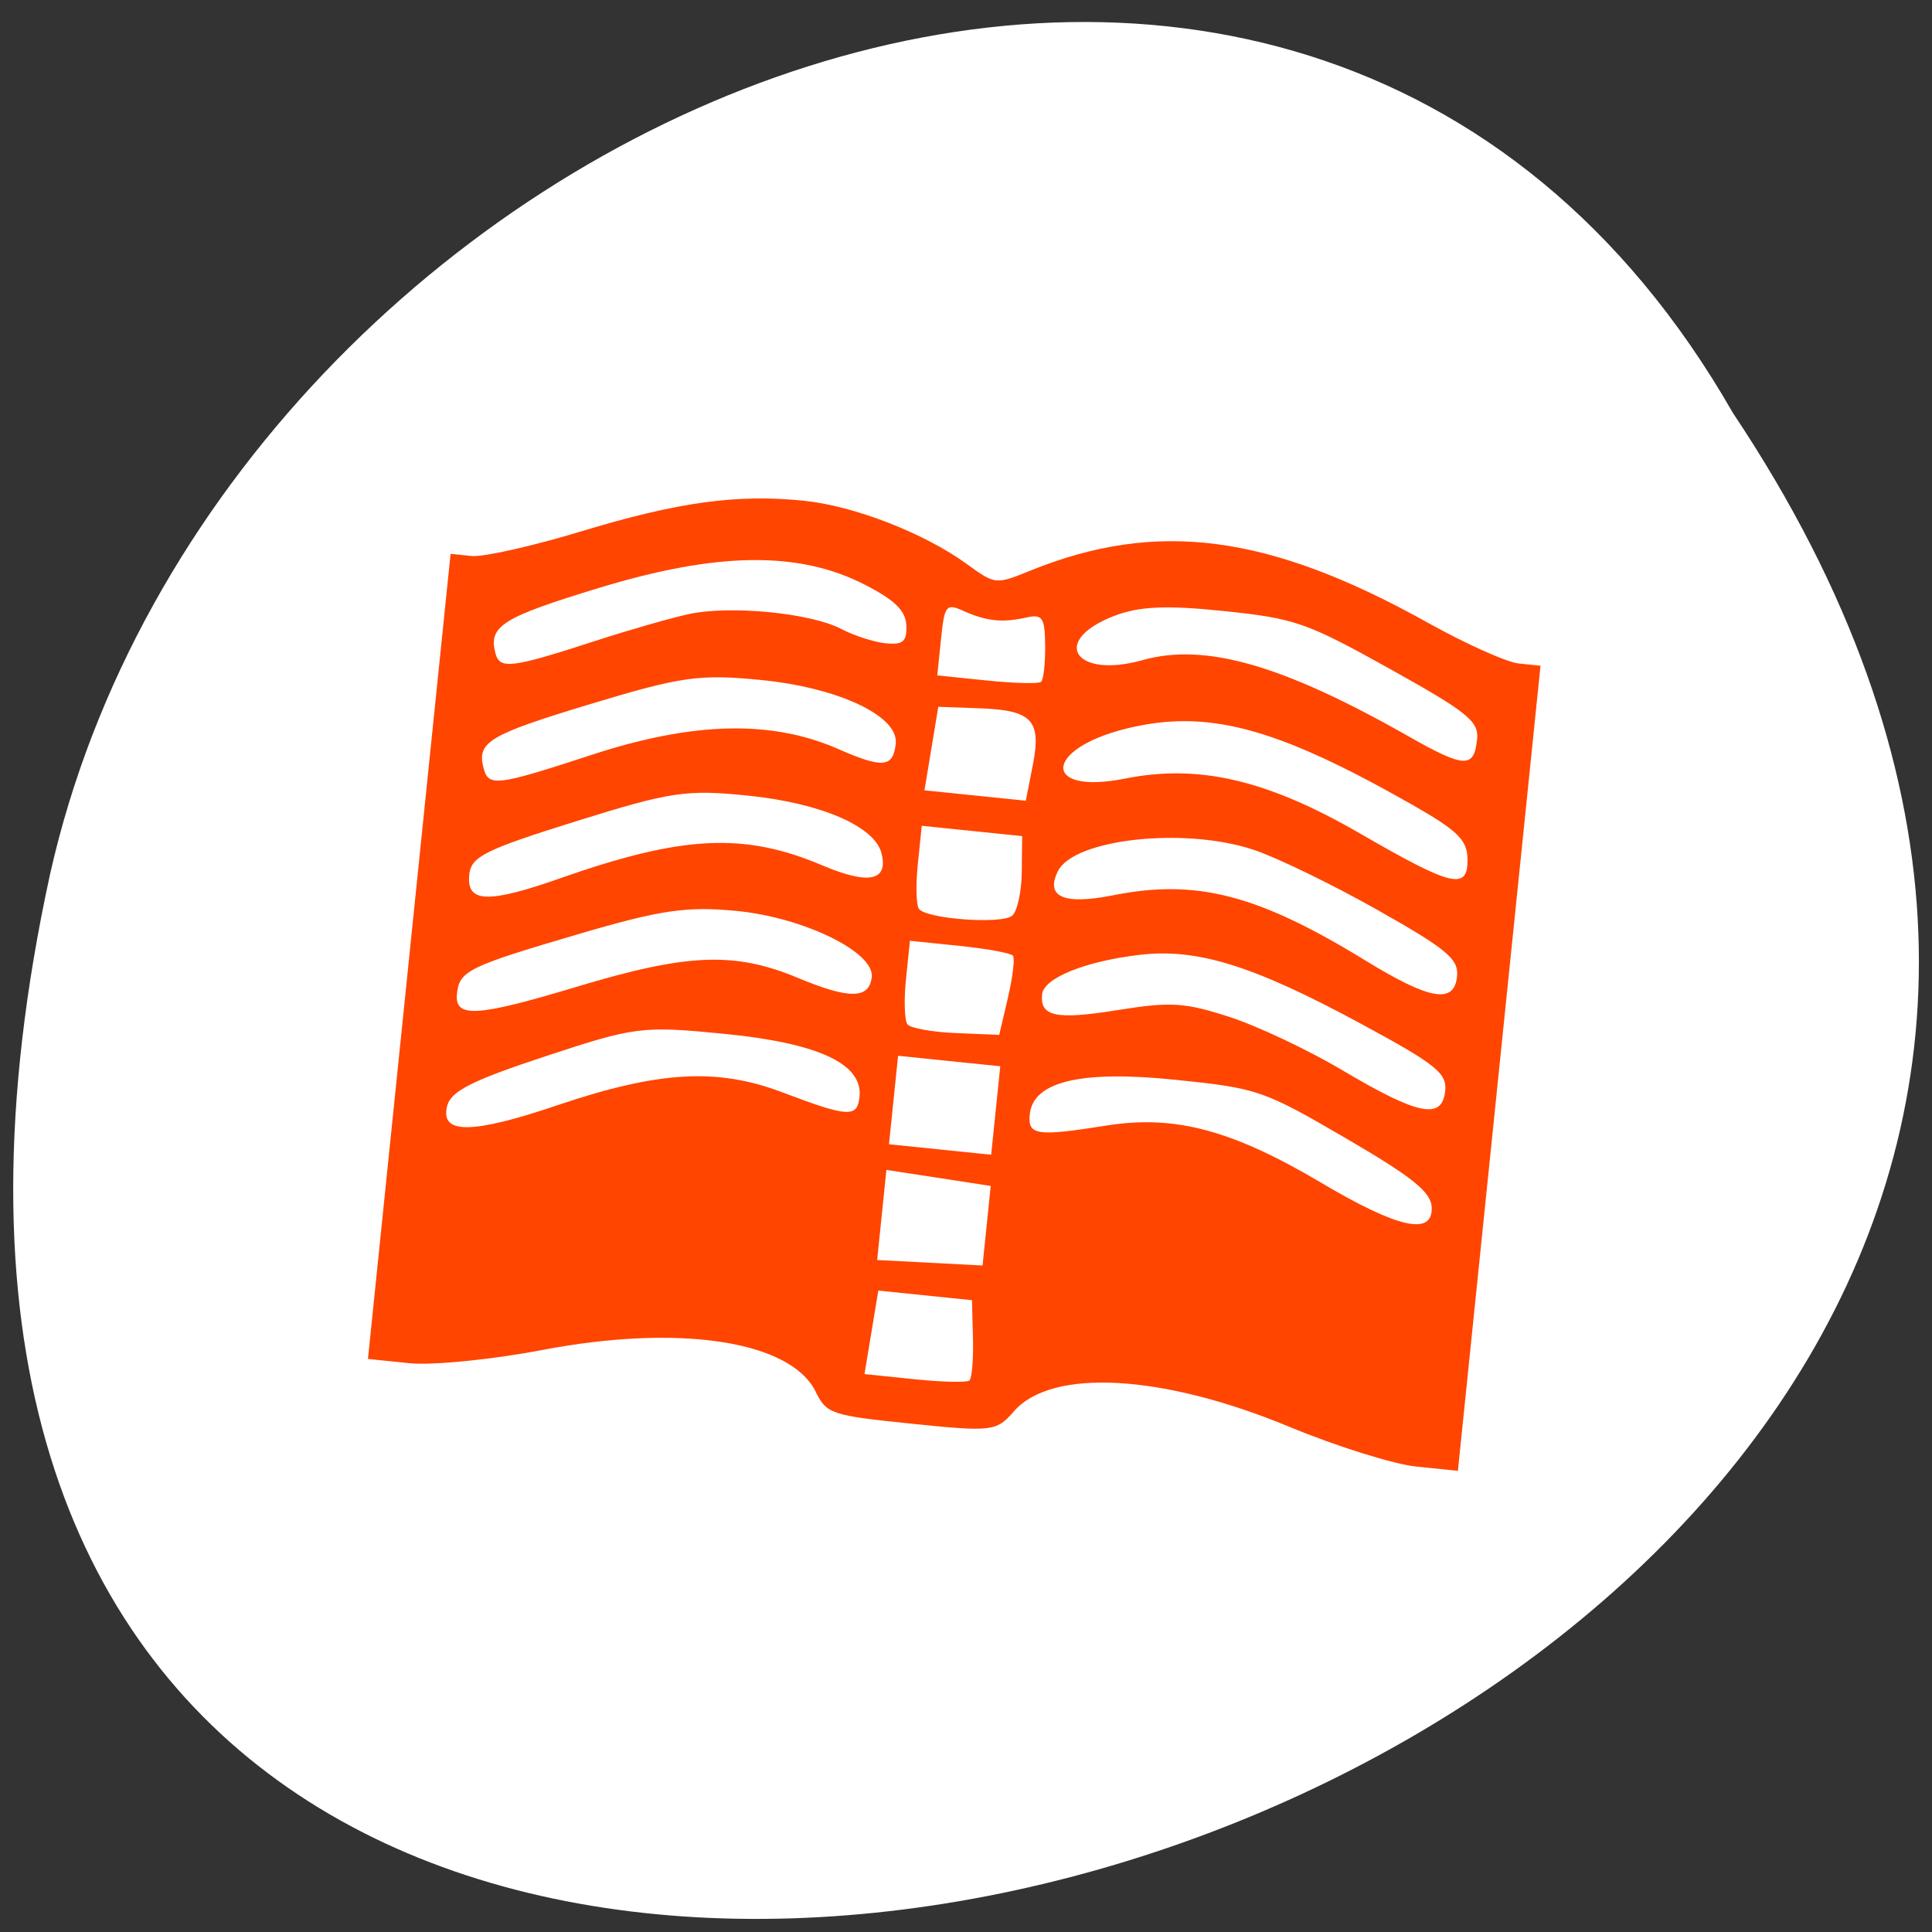 <svg xmlns="http://www.w3.org/2000/svg" viewBox="0 0 256 256"><rect x="0" y="0" width="256" height="256" fill="#333333" stroke="none"/><path d="m 229.63 54.734 c 126.21 188.96 -276.27 305.35 -222.99 61.07 22.706 -100.95 165.11 -162.22 222.99 -61.07 z" style="fill:#fff;color:#000"/><path d="m 108.08 184.4 c -3.348 -6.752 -18.07 -8.991 -36.26 -5.513 -6.639 1.269 -14.545 2.054 -17.568 1.744 l -5.496 -0.564 l 5.474 -53.34 l 5.474 -53.34 l 2.797 0.287 c 1.539 0.158 8.07 -1.311 14.509 -3.265 12.876 -3.904 20.655 -4.967 29.54 -4.055 6.629 0.68 15.89 4.277 21.539 8.365 3.812 2.76 3.825 2.761 8.461 0.884 16.754 -6.779 31.558 -4.844 52.602 6.889 5.062 2.822 10.504 5.263 12.09 5.426 l 2.885 0.296 l -5.474 53.34 l -5.474 53.34 l -5.496 -0.564 c -3.02 -0.31 -10.604 -2.685 -16.847 -5.275 -16.81 -6.978 -31.498 -7.798 -36.489 -2.041 -2.303 2.658 -2.9 2.728 -13.571 1.633 -10.64 -1.092 -11.236 -1.291 -12.703 -4.243 z m 20.366 -1.469 c 0.334 -0.282 0.549 -2.793 0.477 -5.578 l -0.129 -5.07 l -6.206 -0.637 l -6.206 -0.637 l -0.916 5.533 l -0.916 5.533 l 6.644 0.682 c 3.654 0.375 6.917 0.451 7.251 0.169 z m 2.29 -20.512 l 0.541 -5.275 l -6.912 -1.062 l -6.912 -1.062 l -0.613 5.969 l -0.613 5.969 l 6.983 0.364 l 6.983 0.364 l 0.541 -5.275 z m -56.877 -15.97 c 13.409 -4.537 21.17 -4.983 29.792 -1.716 8.757 3.321 9.952 3.391 10.239 0.591 0.448 -4.37 -5.453 -7.111 -17.959 -8.339 -10.844 -1.066 -11.777 -0.948 -23.678 2.983 -9.77 3.226 -12.525 4.626 -13.01 6.611 -0.926 3.743 3.286 3.705 14.625 -0.131 z m 115.85 13.531 c -0.077 -2.029 -2.534 -4 -11.396 -9.165 -10.938 -6.373 -11.656 -6.62 -22.578 -7.74 -12.496 -1.282 -18.837 0.219 -19.283 4.567 -0.287 2.798 0.892 2.974 10.146 1.501 9.07 -1.444 16.647 0.573 28.484 7.587 10.174 6.03 14.775 7.05 14.629 3.252 z m -57.77 -12.833 l 0.601 -5.861 l -6.77 -0.695 l -6.77 -0.695 l -0.602 5.861 l -0.602 5.861 l 6.77 0.695 l 6.77 0.695 l 0.601 -5.861 z m -55.48 -16.407 c 14.668 -4.421 20.883 -4.665 29.29 -1.156 6.805 2.842 9.461 2.803 9.764 -0.144 0.339 -3.3 -9.06 -7.881 -17.918 -8.738 -6.592 -0.637 -10.05 -0.134 -20.836 3.038 -14.733 4.331 -15.896 4.901 -16.208 7.934 -0.334 3.254 2.579 3.083 15.909 -0.934 z m 115.04 13.836 c 0.244 -2.378 -1.2 -3.534 -11.09 -8.885 -14.343 -7.759 -21.748 -10.07 -29.397 -9.17 -7.21 0.847 -12.709 3.07 -12.93 5.226 -0.304 2.958 1.846 3.407 10.02 2.093 7.02 -1.128 8.882 -1.015 14.804 0.907 3.725 1.209 10.477 4.397 15 7.084 10.01 5.943 13.189 6.586 13.583 2.744 z m -57.944 -12.382 c 0.635 -2.713 0.935 -5.215 0.666 -5.559 -0.269 -0.344 -3.452 -0.929 -7.07 -1.301 l -6.582 -0.676 l -0.521 5.08 c -0.287 2.794 -0.199 5.492 0.196 5.996 0.395 0.504 3.292 1.023 6.438 1.154 l 5.721 0.237 l 1.156 -4.938 z m -59.25 -15.845 c 16.17 -5.681 24.318 -6.075 34.682 -1.674 6.128 2.602 8.758 2.053 7.811 -1.631 -0.915 -3.561 -8.02 -6.628 -17.63 -7.614 -8.22 -0.843 -10.265 -0.538 -22.869 3.401 -12.09 3.779 -13.878 4.678 -14.12 7.07 -0.385 3.747 2.447 3.852 12.13 0.45 z m 118.76 13.03 c 0.236 -2.301 -1.295 -3.582 -10.521 -8.797 -5.938 -3.357 -13.334 -6.949 -16.431 -7.981 -9.169 -3.054 -23.838 -1.446 -25.943 2.843 -1.675 3.415 0.788 4.487 7.317 3.184 11.04 -2.202 19.18 -0.101 33.376 8.606 8.597 5.272 11.825 5.84 12.204 2.145 z m -58.947 -8.04 c 0.672 -0.568 1.245 -3.176 1.273 -5.792 l 0.051 -4.759 l -6.652 -0.683 l -6.652 -0.683 l -0.521 5.08 c -0.287 2.794 -0.219 5.466 0.151 5.938 1.044 1.334 10.98 2.057 12.35 0.898 z m -55.715 -21.319 c 13.492 -4.41 23.849 -4.65 32.711 -0.755 5.86 2.576 7.252 2.438 7.579 -0.747 0.375 -3.657 -7.617 -7.413 -17.921 -8.422 -8.099 -0.793 -10.49 -0.454 -22.554 3.198 -13.424 4.064 -15.03 5.02 -14.158 8.431 0.659 2.564 1.643 2.446 14.349 -1.704 z m 116.05 13.783 c -0.04 -2.529 -1.326 -3.77 -7.591 -7.324 -17.952 -10.184 -27.01 -12.571 -37.653 -9.926 -10.995 2.736 -11.127 8.81 -0.143 6.614 9.781 -1.955 18.834 0.157 31.12 7.259 12.306 7.113 14.33 7.594 14.268 3.374 z m -57.6 -12.417 c 1.167 -5.942 -0.085 -7.282 -7.04 -7.533 l -5.484 -0.198 l -0.916 5.533 l -0.916 5.533 l 6.714 0.689 l 6.714 0.689 l 0.925 -4.713 z m -57.796 -16.516 c 4.217 -1.372 9.672 -2.938 12.12 -3.481 5.502 -1.218 16.233 -0.183 20.32 1.962 1.675 0.88 4.317 1.73 5.868 1.889 2.276 0.234 2.808 -0.225 2.732 -2.352 -0.069 -1.946 -1.521 -3.374 -5.506 -5.417 -8.752 -4.483 -19.532 -4.35 -35.24 0.435 -12.796 3.9 -14.632 5.05 -13.713 8.622 0.57 2.216 2.074 2.029 13.41 -1.66 z m 116.67 13.12 c 0.248 -2.413 -1.222 -3.603 -11.581 -9.37 -11.06 -6.158 -12.552 -6.677 -22.02 -7.659 -7.657 -0.794 -11.249 -0.624 -14.609 0.696 -8.401 3.302 -5.063 8.324 3.867 5.814 8.291 -2.331 18.572 0.614 35.26 10.1 7.4 4.206 8.68 4.264 9.07 0.418 z m -57.782 -7.641 c 0.322 -0.272 0.568 -2.426 0.545 -4.783 -0.036 -3.755 -0.35 -4.219 -2.528 -3.735 -3.169 0.705 -5.255 0.482 -8.324 -0.891 -2.272 -1.016 -2.489 -0.742 -2.948 3.729 l -0.495 4.826 l 6.582 0.676 c 3.62 0.371 6.846 0.452 7.168 0.18 z" style="fill:#ff4500"/></svg>